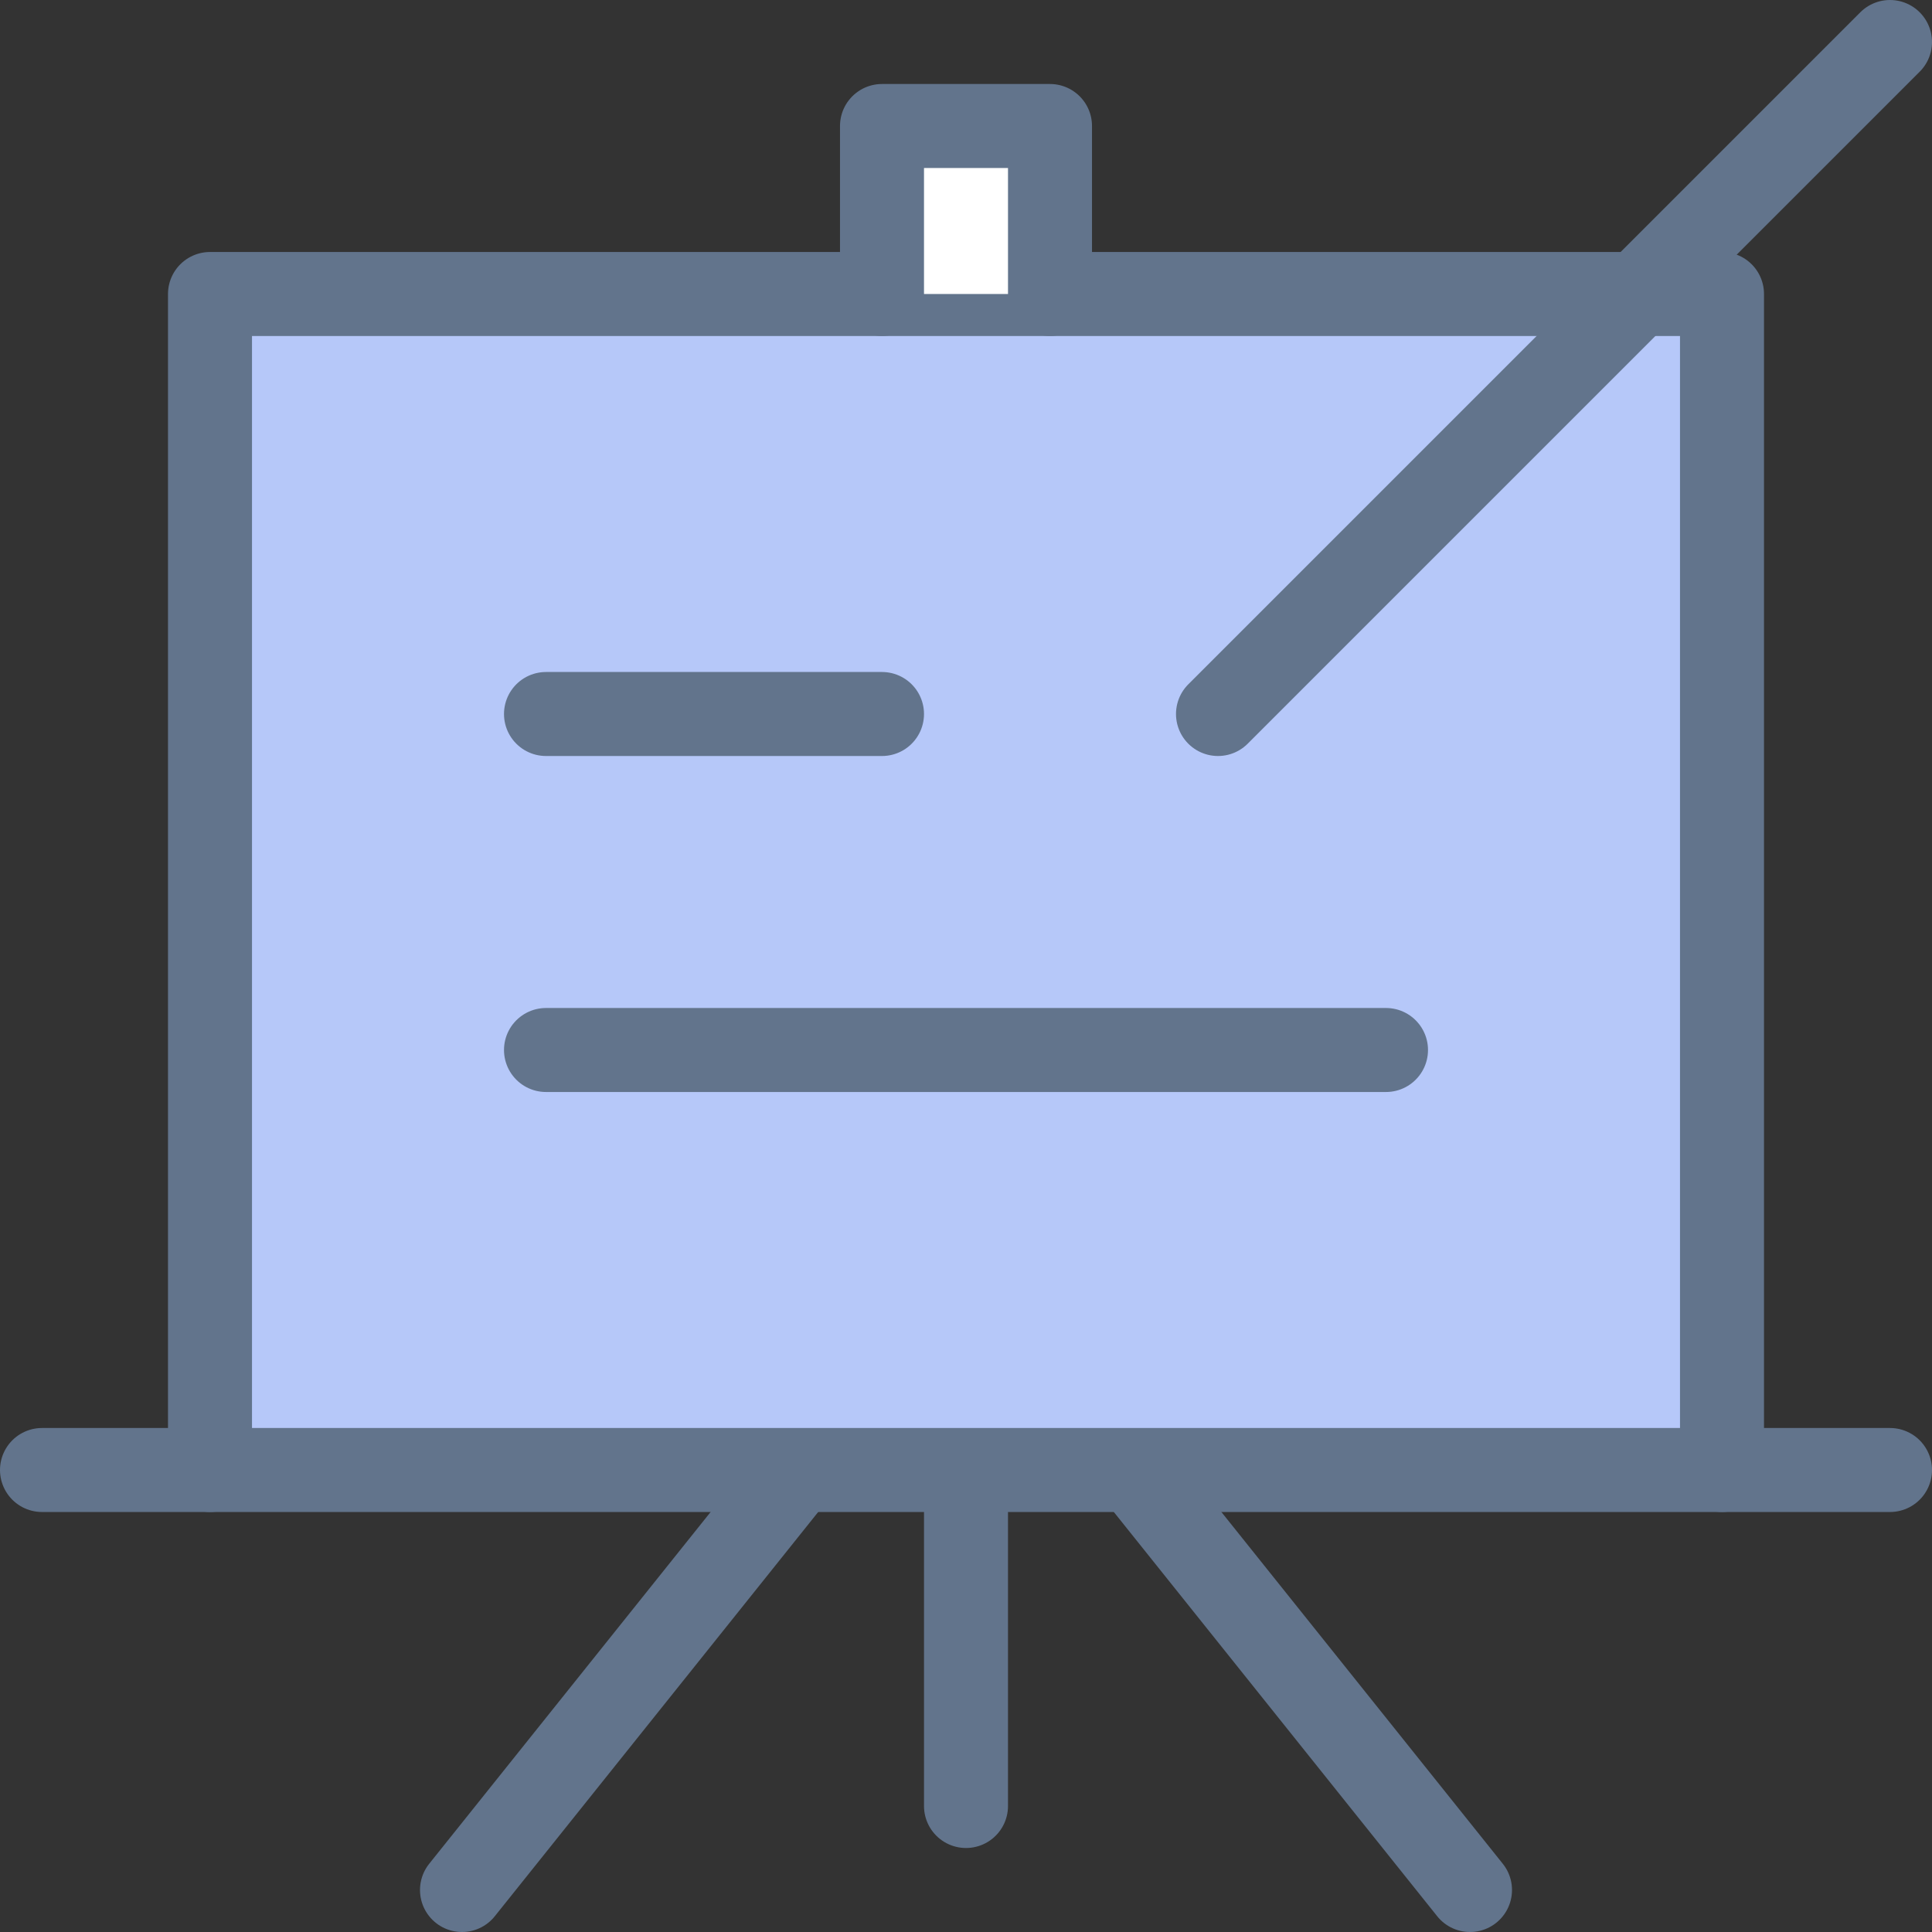 <?xml version="1.0" encoding="UTF-8"?>
<svg width="46px" height="46px" viewBox="0 0 46 46" version="1.1" xmlns="http://www.w3.org/2000/svg" xmlns:xlink="http://www.w3.org/1999/xlink">
    <rect x="0" y="0" width="46" height="46" fill="#333333" stroke="none"/>
    <!-- Generator: Sketch 41 (35326) - http://www.bohemiancoding.com/sketch -->
    <title>presentation</title>
    <desc>Created with Sketch.</desc>
    <defs></defs>
    <g id="Artboards" stroke="none" stroke-width="1" fill="none" fill-rule="evenodd" stroke-linecap="round" stroke-linejoin="round">
        <g id="presentation" stroke-width="2" stroke="#62748C">
            <g id="education-48px-outline_board-51" transform="translate(1, 1)">
                <g id="Group">
                    <path d="M22,34 L22,42" id="Shape"></path>
                    <path d="M18,34 L10,44" id="Shape"></path>
                    <path d="M26,34 L34,44" id="Shape"></path>
                    <polyline id="Shape" fill="#B6C8F9" points="40 34 40 6 4 6 4 34"></polyline>
                    <polyline id="Shape" fill="#FFFFFF" points="20 6 20 2 24 2 24 6"></polyline>
                    <path d="M0,34 L44,34" id="Shape"></path>
                    <path d="M44,0 L28,16" id="Shape"></path>
                    <path d="M12,16 L20,16" id="Shape"></path>
                    <path d="M12,24 L32,24" id="Shape"></path>
                </g>
            </g>
        </g>
    </g>
</svg>